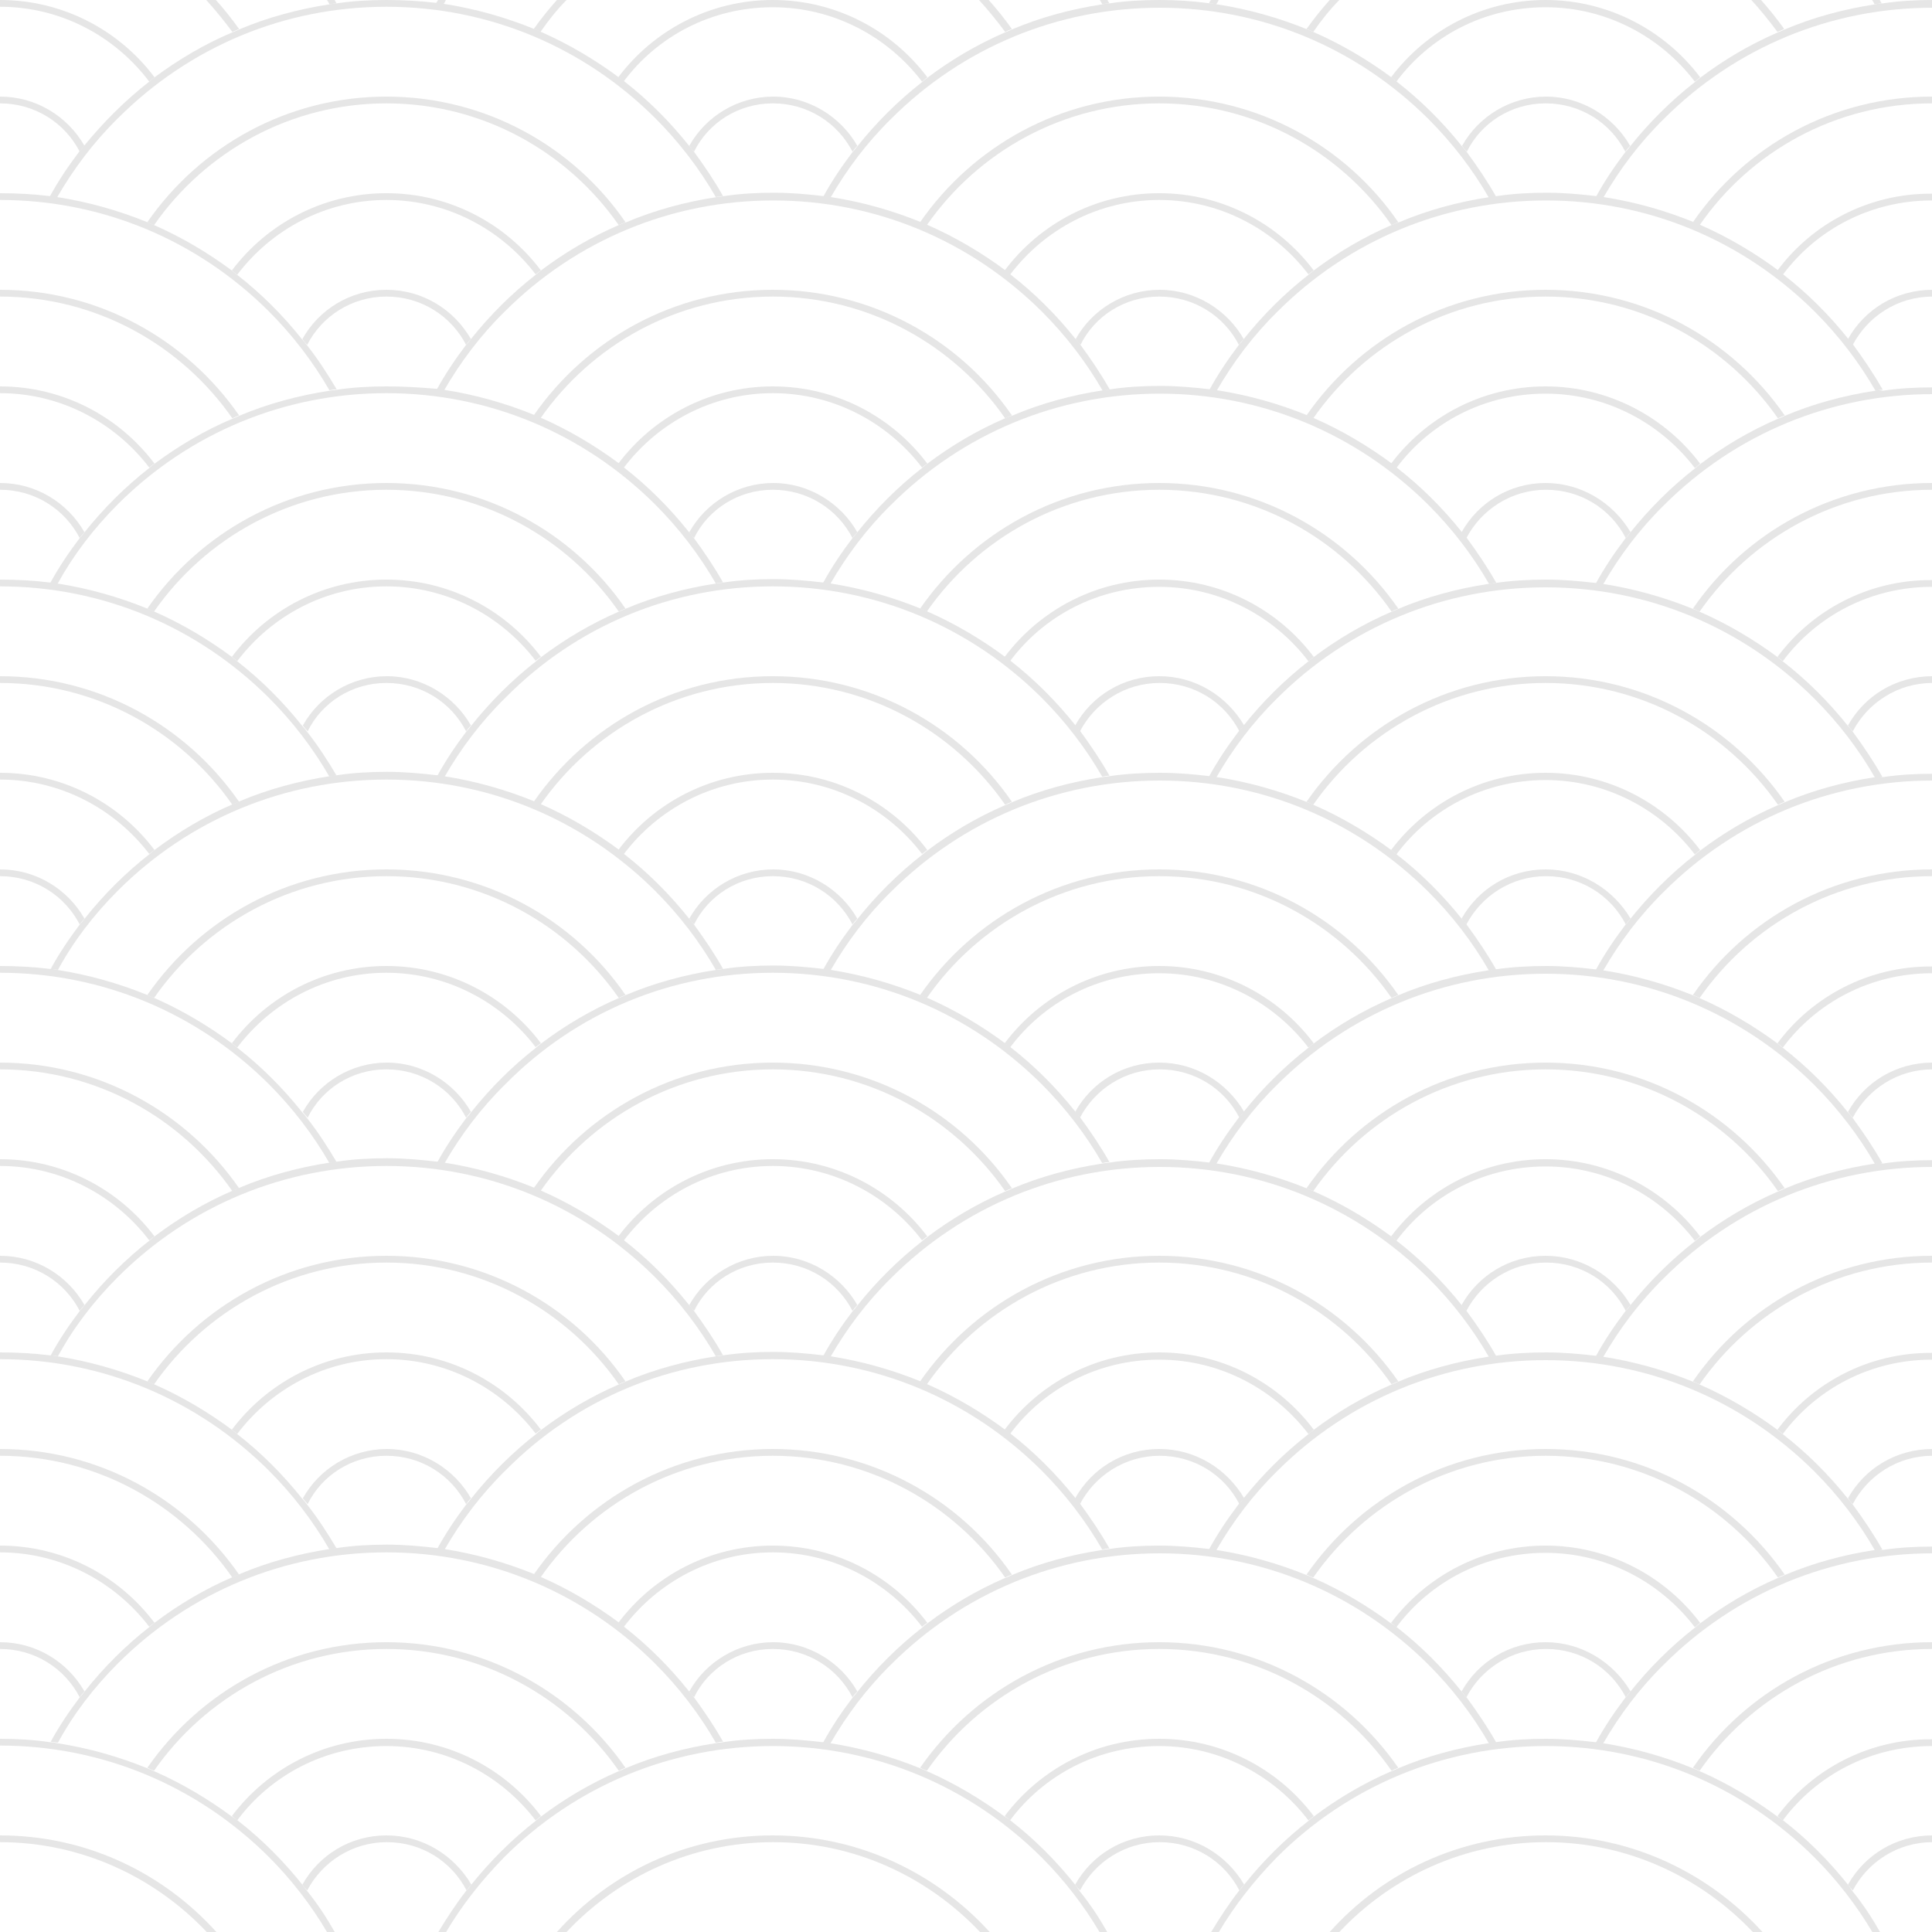 <svg xmlns="http://www.w3.org/2000/svg" viewBox="0 0 400 400">
	<g fill="#000" opacity="0.1">
		<path d="M69.7,0.7c-0.1-0.2-0.3-0.4-0.4-0.7h-1.6c0.2,0.3,0.4,0.6,0.5,0.9C68.7,0.8,69.2,0.7,69.7,0.7L69.7,0.7z" />
		<path d="M49.5,6c-1.5-2.1-3.1-4.1-4.8-6h-2c1.9,2.1,3.7,4.3,5.4,6.6C48.6,6.4,49,6.2,49.5,6L49.5,6z" />
		<path d="M30.9,16.9c0.4-0.3,0.7-0.6,1.1-0.9C24.7,6.3,13.1,0,0,0v1.4C12.6,1.4,23.8,7.5,30.9,16.9L30.9,16.9z" />
		<path d="M0,20v1.4c7.2,0,13.4,4,16.5,10c0.3-0.4,0.6-0.8,1-1.2C14,24.1,7.5,20,0,20L0,20z" />
		<path
			d="M229.7,0.7c-0.1-0.2-0.3-0.4-0.4-0.7h-1.6c0.2,0.3,0.4,0.6,0.5,0.9C228.7,0.8,229.1,0.7,229.7,0.7L229.7,0.7z" />
		<path d="M91.8,0.9C92,0.6,92.2,0.3,92.3,0h-1.6c-0.1,0.2-0.3,0.4-0.4,0.7C90.8,0.7,91.3,0.8,91.8,0.9L91.8,0.9z" />
		<path d="M111.9,6.6c1.6-2.3,3.4-4.6,5.4-6.6h-2c-1.7,1.9-3.3,3.9-4.8,6C111,6.2,111.4,6.4,111.9,6.6L111.9,6.6z" />
		<path d="M209.5,6c-1.5-2.1-3.1-4.1-4.8-6h-2c1.9,2.1,3.7,4.3,5.4,6.6C208.5,6.4,209,6.2,209.5,6L209.5,6z" />
		<path d="M128,16c0.4,0.3,0.8,0.6,1.1,0.9c7-9.4,18.2-15.4,30.9-15.4c12.6,0,23.8,6.1,30.9,15.4c0.4-0.3,0.7-0.6,1.1-0.9
		c-7.3-9.7-18.9-16-32-16C146.9,0,135.3,6.3,128,16L128,16z" />
		<path d="M160,21.4c7.2,0,13.4,4,16.5,10c0.3-0.4,0.6-0.8,1-1.2c-3.4-6-10-10.2-17.4-10.2s-14,4.1-17.4,10.2c0.3,0.4,0.6,0.8,1,1.2
		C146.6,25.5,152.8,21.4,160,21.4L160,21.4z" />
		<path
			d="M251.8,0.9c0.2-0.3,0.4-0.6,0.5-0.9h-1.6c-0.1,0.2-0.3,0.4-0.4,0.7C250.8,0.7,251.3,0.8,251.8,0.9L251.8,0.9z" />
		<path
			d="M389.6,0.7c-0.1-0.2-0.3-0.4-0.4-0.7h-1.6c0.2,0.3,0.4,0.6,0.5,0.9C388.6,0.8,389.1,0.7,389.6,0.7L389.6,0.7z" />
		<path d="M369.4,6c-1.5-2.1-3.1-4.1-4.8-6h-2c1.9,2.1,3.7,4.3,5.4,6.6C368.5,6.4,369,6.2,369.4,6L369.4,6z" />
		<path d="M271.9,6.6c1.6-2.3,3.4-4.6,5.4-6.6h-2c-1.7,1.9-3.3,3.9-4.8,6C271,6.2,271.4,6.4,271.9,6.6L271.9,6.6z" />
		<path d="M288,16c0.4,0.3,0.8,0.6,1.1,0.9c7-9.4,18.2-15.4,30.9-15.4c12.6,0,23.8,6.1,30.9,15.4c0.4-0.3,0.7-0.6,1.1-0.9
		C344.7,6.3,333,0,320,0C306.9,0,295.3,6.3,288,16L288,16z" />
		<path d="M320,21.4c7.2,0,13.4,4,16.5,10c0.3-0.4,0.6-0.8,1-1.2c-3.4-6-10-10.2-17.4-10.2s-14,4.1-17.4,10.2c0.3,0.4,0.6,0.8,1,1.2
		C306.6,25.5,312.8,21.4,320,21.4L320,21.4z" />
		<path
			d="M68.2,0.9c-6.5,1-12.8,2.7-18.7,5.2c-0.4,0.2-0.9,0.4-1.4,0.6C42.4,9.1,37,12.3,32,16c-0.4,0.3-0.8,0.6-1.1,0.9
		c-5,3.9-9.5,8.4-13.5,13.3c-0.3,0.4-0.6,0.8-1,1.2c-2.2,2.9-4.3,6-6.1,9.3c0.5,0.1,1,0.1,1.5,0.2c3.4-5.9,7.6-11.5,12.6-16.4
		C39.3,9.6,59,1.4,80,1.4s40.7,8.2,55.6,23c5,5,9.2,10.5,12.6,16.4c0.5-0.1,1-0.2,1.5-0.2c-1.8-3.2-3.9-6.3-6.1-9.3
		c-0.3-0.4-0.6-0.8-1-1.2c-4-5-8.4-9.4-13.4-13.3c-0.4-0.3-0.7-0.6-1.1-0.8c-5-3.7-10.4-6.9-16.1-9.4c-0.4-0.2-0.9-0.4-1.4-0.6
		c-5.9-2.4-12.2-4.2-18.7-5.2c-0.5-0.1-1-0.2-1.5-0.2C87,0.2,83.5,0,80,0s-7,0.2-10.3,0.7C69.2,0.7,68.7,0.8,68.2,0.9L68.2,0.9z" />
		<path d="M80,21.4c19.9,0,37.5,10,48.1,25.2c0.4-0.2,0.9-0.4,1.4-0.6c-10.8-15.7-29-26-49.5-26S41.4,30.3,30.5,46
		c0.4,0.2,0.9,0.4,1.4,0.6C42.5,31.4,60.1,21.4,80,21.4L80,21.4z" />
		<path d="M80,41.4c12.6,0,23.8,6.1,30.9,15.4c0.4-0.3,0.7-0.6,1.1-0.8c-7.3-9.7-18.9-16-32-16s-24.7,6.3-32,16
		c0.4,0.3,0.8,0.6,1.1,0.9C56.2,47.5,67.4,41.4,80,41.4L80,41.4z" />
		<path d="M80,61.4c7.2,0,13.4,4,16.5,10c0.3-0.4,0.6-0.8,1-1.2C94,64.1,87.5,60,80,60s-14,4.1-17.4,10.2c0.3,0.4,0.6,0.8,1,1.2
		C66.6,65.5,72.8,61.4,80,61.4L80,61.4z" />
		<path d="M228.2,0.9c-6.5,1-12.8,2.7-18.7,5.2c-0.4,0.2-0.9,0.4-1.4,0.6c-5.8,2.5-11.2,5.7-16.1,9.4c-0.4,0.3-0.8,0.6-1.1,0.9
		c-5,3.9-9.5,8.4-13.4,13.3c-0.3,0.4-0.6,0.8-1,1.2c-2.2,2.9-4.3,6-6.1,9.3c0.5,0.1,1,0.1,1.5,0.2c3.4-5.9,7.6-11.5,12.6-16.4
		c14.8-14.8,34.6-23,55.6-23c21,0,40.7,8.2,55.6,23c5,5,9.2,10.5,12.6,16.4c0.5-0.1,1-0.2,1.5-0.2c-1.8-3.2-3.9-6.3-6.1-9.3
		c-0.3-0.4-0.6-0.8-1-1.2c-4-5-8.4-9.4-13.4-13.3c-0.4-0.3-0.7-0.6-1.1-0.9c-5-3.7-10.4-6.9-16.1-9.4c-0.4-0.2-0.9-0.4-1.4-0.6
		c-5.9-2.4-12.2-4.2-18.7-5.2c-0.5-0.1-1-0.2-1.5-0.2C246.9,0.2,243.5,0,240,0s-7,0.2-10.3,0.7C229.1,0.7,228.7,0.8,228.2,0.9
		L228.2,0.9z" />
		<path d="M240,21.4c19.9,0,37.5,10,48.1,25.2c0.4-0.2,0.9-0.4,1.4-0.6c-10.8-15.7-29-26-49.5-26s-38.6,10.3-49.5,26
		c0.4,0.2,0.9,0.4,1.4,0.6C202.5,31.4,220.1,21.4,240,21.4L240,21.4z" />
		<path d="M240,41.4c12.6,0,23.8,6.1,30.9,15.4c0.4-0.3,0.7-0.6,1.1-0.8c-7.3-9.7-18.9-16-32-16s-24.7,6.3-32,16
		c0.4,0.3,0.8,0.6,1.1,0.9C216.2,47.5,227.4,41.4,240,41.4L240,41.4z" />
		<path d="M240,61.4c7.2,0,13.4,4,16.5,10c0.3-0.4,0.6-0.8,1-1.2c-3.4-6-10-10.2-17.4-10.2s-14,4.1-17.4,10.2c0.3,0.4,0.6,0.8,1,1.2
		C226.6,65.5,232.8,61.4,240,61.4L240,61.4z" />
		<path d="M388.2,0.9c-6.5,1-12.8,2.7-18.7,5.2c-0.4,0.2-0.9,0.4-1.4,0.6c-5.8,2.5-11.2,5.7-16.1,9.4c-0.4,0.3-0.8,0.6-1.1,0.9
		c-5,3.9-9.5,8.4-13.4,13.3c-0.3,0.4-0.6,0.8-1,1.2c-2.2,2.9-4.3,6-6.1,9.3c0.5,0.1,1,0.1,1.5,0.2c3.4-5.9,7.6-11.5,12.6-16.4
		c14.8-14.8,34.6-23,55.6-23V0c-3.5,0-7,0.2-10.3,0.7C389.1,0.7,388.6,0.8,388.2,0.9L388.2,0.9z" />
		<path
			d="M350.5,46c0.4,0.2,0.9,0.4,1.4,0.6C362.4,31.4,380,21.4,400,21.4l0-1.4C379.4,20,361.3,30.3,350.5,46L350.5,46z" />
		<path d="M368,56c0.4,0.3,0.8,0.6,1.1,0.9c7-9.4,18.2-15.4,30.9-15.4l0-1.4C386.9,40,375.2,46.3,368,56L368,56z" />
		<path d="M382.6,70.2c0.3,0.4,0.6,0.8,1,1.2c3.1-5.9,9.3-10,16.5-10V60C392.5,60,386,64.1,382.6,70.2L382.6,70.2z" />
		<path d="M63.5,71.4c-0.3-0.4-0.6-0.8-1-1.2c-4-5-8.4-9.4-13.4-13.3c-0.4-0.3-0.7-0.6-1.1-0.9c-5-3.7-10.4-6.9-16.1-9.4
		c-0.4-0.2-0.9-0.4-1.4-0.6c-5.9-2.4-12.2-4.2-18.7-5.2c-0.5-0.1-1-0.2-1.5-0.2C7,40.2,3.5,40,0,40v1.4c21,0,40.7,8.2,55.6,23
		c5,5,9.2,10.5,12.6,16.4c0.5-0.1,1-0.2,1.5-0.2C67.8,77.4,65.8,74.3,63.5,71.4L63.5,71.4z" />
		<path d="M0,60v1.4c19.9,0,37.5,10,48.1,25.2c0.4-0.2,0.9-0.4,1.4-0.6C38.6,70.3,20.5,60,0,60L0,60z" />
		<path d="M0,80v1.4c12.6,0,23.8,6.1,30.9,15.4c0.4-0.3,0.7-0.6,1.1-0.8C24.7,86.3,13.1,80,0,80L0,80z" />
		<path d="M0,100v1.4c7.2,0,13.4,4,16.5,10c0.3-0.4,0.6-0.8,1-1.2C14,104.1,7.5,100,0,100L0,100z" />
		<path d="M128.1,46.6c-5.8,2.5-11.2,5.7-16.1,9.4c-0.4,0.3-0.8,0.6-1.1,0.9c-5,3.9-9.5,8.4-13.4,13.3c-0.3,0.4-0.6,0.8-1,1.2
		c-2.2,2.9-4.3,6-6.1,9.3c0.5,0.1,1,0.1,1.5,0.2c3.4-5.9,7.6-11.5,12.6-16.4c14.8-14.8,34.6-23,55.6-23c21,0,40.7,8.2,55.6,23
		c5,5,9.2,10.5,12.6,16.4c0.5-0.1,1-0.2,1.5-0.2c-1.8-3.2-3.9-6.3-6.1-9.3c-0.3-0.4-0.6-0.8-1-1.2c-4-5-8.4-9.4-13.4-13.3
		c-0.4-0.3-0.7-0.6-1.1-0.9c-5-3.7-10.4-6.9-16.1-9.4c-0.4-0.2-0.9-0.4-1.4-0.6c-5.9-2.4-12.2-4.2-18.7-5.2c-0.5-0.1-1-0.2-1.5-0.2
		c-3.4-0.4-6.8-0.7-10.3-0.7s-7,0.2-10.3,0.7c-0.5,0.1-1,0.1-1.5,0.2c-6.5,1-12.8,2.7-18.7,5.2C129,46.2,128.6,46.4,128.1,46.6
		L128.1,46.6z" />
		<path d="M160,61.4c19.9,0,37.5,10,48.1,25.2c0.4-0.2,0.9-0.4,1.4-0.6c-10.8-15.7-29-26-49.5-26s-38.6,10.3-49.5,26
		c0.4,0.2,0.9,0.4,1.4,0.6C122.5,71.4,140.1,61.4,160,61.4L160,61.4z" />
		<path d="M160,81.4c12.6,0,23.8,6.1,30.9,15.4c0.4-0.3,0.7-0.6,1.1-0.8c-7.3-9.7-18.9-16-32-16c-13.1,0-24.7,6.3-32,16
		c0.4,0.3,0.8,0.6,1.1,0.9C136.2,87.5,147.4,81.4,160,81.4L160,81.4z" />
		<path d="M160,101.4c7.2,0,13.4,4,16.5,10c0.3-0.4,0.6-0.8,1-1.2c-3.4-6-10-10.2-17.4-10.2s-14,4.1-17.4,10.2c0.3,0.4,0.6,0.8,1,1.2
		C146.6,105.5,152.8,101.4,160,101.4L160,101.4z" />
		<path d="M288.1,46.6c-5.8,2.5-11.2,5.7-16.1,9.4c-0.4,0.3-0.8,0.6-1.1,0.9c-5,3.9-9.5,8.4-13.4,13.3c-0.3,0.4-0.6,0.8-1,1.2
		c-2.2,2.9-4.3,6-6.1,9.3c0.5,0.1,1,0.1,1.5,0.2c3.4-5.9,7.6-11.5,12.6-16.4c14.8-14.8,34.6-23,55.6-23c21,0,40.7,8.2,55.6,23
		c5,5,9.2,10.5,12.6,16.4c0.5-0.1,1-0.2,1.5-0.2c-1.8-3.2-3.9-6.3-6.1-9.3c-0.3-0.4-0.6-0.8-1-1.2c-4-5-8.4-9.4-13.4-13.3
		c-0.4-0.3-0.7-0.6-1.1-0.9c-5-3.7-10.4-6.9-16.1-9.4c-0.4-0.2-0.9-0.4-1.4-0.6c-5.9-2.4-12.2-4.2-18.7-5.2c-0.5-0.1-1-0.2-1.5-0.2
		c-3.4-0.4-6.8-0.7-10.3-0.7c-3.5,0-7,0.2-10.3,0.7c-0.5,0.1-1,0.1-1.5,0.2c-6.5,1-12.8,2.7-18.7,5.2
		C289,46.2,288.5,46.4,288.1,46.6L288.1,46.6z" />
		<path d="M320,60c-20.5,0-38.6,10.3-49.5,26c0.4,0.2,0.9,0.4,1.4,0.6C282.5,71.4,300,61.4,320,61.4c19.9,0,37.5,10,48.1,25.2
		c0.4-0.2,0.9-0.4,1.4-0.6C358.6,70.3,340.5,60,320,60L320,60z" />
		<path d="M320,80c-13.1,0-24.7,6.3-32,16c0.4,0.3,0.8,0.6,1.1,0.9c7-9.4,18.2-15.4,30.9-15.4c12.6,0,23.8,6.1,30.9,15.4
		c0.4-0.3,0.7-0.6,1.1-0.9C344.7,86.3,333,80,320,80L320,80z" />
		<path d="M320,100c-7.5,0-14,4.1-17.4,10.2c0.3,0.4,0.6,0.8,1,1.2c3.1-5.9,9.3-10,16.5-10s13.4,4,16.5,10c0.3-0.4,0.6-0.8,1-1.2
		C334,104.1,327.4,100,320,100L320,100z" />
		<path d="M24.4,104.4c14.8-14.8,34.6-23,55.6-23c21,0,40.7,8.2,55.6,23c5,5,9.2,10.5,12.6,16.4c0.5-0.1,1-0.2,1.5-0.2
		c-1.8-3.2-3.9-6.3-6.1-9.3c-0.3-0.4-0.6-0.8-1-1.2c-4-5-8.4-9.4-13.4-13.3c-0.4-0.3-0.7-0.6-1.1-0.9c-5-3.7-10.4-6.9-16.1-9.4
		c-0.4-0.2-0.9-0.4-1.4-0.6c-5.9-2.4-12.2-4.2-18.7-5.2c-0.5-0.1-1-0.2-1.5-0.2C86.9,80.2,83.5,80,80,80s-7,0.2-10.3,0.7
		c-0.5,0.1-1,0.1-1.5,0.2c-6.5,1-12.8,2.7-18.7,5.2c-0.4,0.2-0.9,0.4-1.4,0.6C42.4,89.1,37,92.3,32,96c-0.4,0.3-0.8,0.6-1.1,0.9
		c-5,3.9-9.5,8.4-13.4,13.3c-0.3,0.4-0.6,0.8-1,1.2c-2.2,2.9-4.3,6-6.1,9.3c0.5,0.1,1,0.1,1.5,0.2C15.2,114.9,19.4,109.4,24.4,104.4
		L24.4,104.4z" />
		<path d="M80,101.4c19.9,0,37.5,10,48.1,25.2c0.4-0.2,0.9-0.4,1.4-0.6c-10.8-15.7-29-26-49.5-26s-38.6,10.3-49.5,26
		c0.4,0.2,0.9,0.4,1.4,0.6C42.5,111.4,60.1,101.4,80,101.4L80,101.4z" />
		<path d="M80,121.4c12.6,0,23.8,6.1,30.9,15.4c0.4-0.3,0.7-0.6,1.1-0.8c-7.3-9.7-18.9-16-32-16s-24.7,6.3-32,16
		c0.4,0.3,0.8,0.6,1.1,0.9C56.2,127.5,67.4,121.4,80,121.4L80,121.4z" />
		<path d="M80,141.4c7.2,0,13.4,4,16.5,10c0.3-0.4,0.6-0.8,1-1.2c-3.4-6-10-10.2-17.4-10.2s-14,4.1-17.4,10.2c0.3,0.4,0.6,0.8,1,1.2
		C66.6,145.5,72.8,141.4,80,141.4L80,141.4z" />
		<path d="M208.1,86.6c-5.8,2.5-11.2,5.7-16.1,9.4c-0.4,0.3-0.8,0.6-1.1,0.9c-5,3.9-9.5,8.4-13.4,13.3c-0.3,0.4-0.6,0.8-1,1.2
		c-2.2,2.9-4.3,6-6.1,9.3c0.5,0.1,1,0.1,1.5,0.2c3.4-5.9,7.6-11.5,12.6-16.4c14.8-14.8,34.6-23,55.6-23c21,0,40.7,8.2,55.6,23
		c5,5,9.2,10.5,12.6,16.4c0.5-0.1,1-0.2,1.5-0.2c-1.8-3.2-3.9-6.3-6.1-9.3c-0.3-0.4-0.6-0.8-1-1.2c-4-5-8.4-9.4-13.4-13.3
		c-0.4-0.3-0.7-0.6-1.1-0.9c-5-3.7-10.4-6.9-16.1-9.4c-0.4-0.2-0.9-0.4-1.4-0.6c-5.9-2.4-12.2-4.2-18.7-5.2c-0.5-0.1-1-0.2-1.5-0.2
		c-3.4-0.4-6.8-0.7-10.3-0.7s-7,0.2-10.3,0.7c-0.5,0.1-1,0.1-1.5,0.2c-6.5,1-12.8,2.7-18.7,5.2C209,86.2,208.5,86.4,208.1,86.6
		L208.1,86.6z" />
		<path d="M240,100c-20.5,0-38.6,10.3-49.5,26c0.4,0.2,0.9,0.4,1.4,0.6c10.6-15.2,28.2-25.2,48.1-25.2c19.9,0,37.5,10,48.1,25.2
		c0.4-0.2,0.9-0.4,1.4-0.6C278.6,110.3,260.5,100,240,100L240,100z" />
		<path d="M240,120c-13.1,0-24.7,6.3-32,16c0.4,0.3,0.8,0.6,1.1,0.9c7-9.4,18.2-15.4,30.9-15.4c12.6,0,23.8,6.1,30.9,15.4
		c0.4-0.3,0.7-0.6,1.1-0.9C264.7,126.3,253.1,120,240,120L240,120z" />
		<path d="M240,140c-7.5,0-14,4.1-17.4,10.2c0.3,0.4,0.6,0.8,1,1.2c3.1-5.9,9.3-10,16.5-10c7.2,0,13.4,4,16.5,10
		c0.3-0.4,0.6-0.8,1-1.2C254,144.1,247.5,140,240,140L240,140z" />
		<path d="M388.2,80.9c-6.5,1-12.8,2.7-18.7,5.2c-0.4,0.2-0.9,0.4-1.4,0.6c-5.8,2.5-11.2,5.7-16.1,9.4c-0.4,0.3-0.8,0.6-1.1,0.9
		c-5,3.9-9.5,8.4-13.4,13.3c-0.3,0.4-0.6,0.8-1,1.2c-2.2,2.9-4.3,6-6.1,9.3c0.5,0.1,1,0.1,1.5,0.2c3.4-5.9,7.6-11.5,12.6-16.4
		c14.8-14.8,34.6-23,55.6-23l0-1.4c-3.5,0-7,0.2-10.3,0.7C389.1,80.7,388.6,80.8,388.2,80.9L388.2,80.9z" />
		<path
			d="M350.5,126c0.4,0.2,0.9,0.4,1.4,0.6c10.6-15.2,28.2-25.2,48.1-25.2l0-1.4C379.4,100,361.3,110.3,350.5,126L350.5,126z" />
		<path d="M368,136c0.4,0.3,0.8,0.6,1.1,0.9c7-9.4,18.2-15.4,30.9-15.4l0-1.4C386.9,120,375.2,126.3,368,136L368,136z" />
		<path
			d="M382.6,150.2c0.3,0.4,0.6,0.8,1,1.2c3.1-5.9,9.3-10,16.5-10V140C392.5,140,386,144.1,382.6,150.2L382.6,150.2z" />
		<path d="M63.5,151.4c-0.3-0.4-0.6-0.8-1-1.2c-4-5-8.4-9.4-13.4-13.3c-0.4-0.3-0.7-0.6-1.1-0.9c-5-3.7-10.4-6.9-16.1-9.4
		c-0.4-0.2-0.9-0.4-1.4-0.6c-5.9-2.4-12.2-4.2-18.7-5.2c-0.5-0.1-1-0.2-1.5-0.2C7,120.2,3.5,120,0,120v1.4c21,0,40.7,8.2,55.6,23
		c5,5,9.2,10.5,12.6,16.4c0.5-0.1,1-0.2,1.5-0.2C67.8,157.4,65.8,154.3,63.5,151.4L63.5,151.4z" />
		<path d="M0,140v1.4c19.9,0,37.5,10,48.1,25.2c0.4-0.2,0.9-0.4,1.4-0.6C38.6,150.3,20.5,140,0,140L0,140z" />
		<path d="M0,160v1.4c12.6,0,23.8,6.1,30.9,15.4c0.4-0.3,0.7-0.6,1.1-0.8C24.7,166.3,13.1,160,0,160L0,160z" />
		<path d="M0,180v1.4c7.2,0,13.4,4,16.5,10c0.3-0.4,0.6-0.8,1-1.2C14,184.1,7.5,180,0,180L0,180z" />
		<path d="M160,121.4c21,0,40.7,8.2,55.6,23c5,5,9.2,10.5,12.6,16.4c0.5-0.1,1-0.2,1.5-0.2c-1.8-3.2-3.9-6.3-6.1-9.3
		c-0.3-0.4-0.6-0.8-1-1.2c-4-5-8.4-9.4-13.4-13.3c-0.4-0.3-0.7-0.6-1.1-0.8c-5-3.7-10.4-6.9-16.1-9.4c-0.4-0.2-0.9-0.4-1.4-0.6
		c-5.9-2.4-12.2-4.2-18.7-5.2c-0.5-0.1-1-0.2-1.5-0.2c-3.4-0.4-6.8-0.7-10.3-0.7s-7,0.2-10.3,0.7c-0.5,0.1-1,0.1-1.5,0.2
		c-6.5,1-12.8,2.7-18.7,5.2c-0.4,0.2-0.9,0.4-1.4,0.6c-5.8,2.5-11.2,5.7-16.1,9.4c-0.4,0.3-0.8,0.6-1.1,0.9
		c-5,3.9-9.5,8.4-13.4,13.3c-0.3,0.4-0.6,0.8-1,1.2c-2.2,2.9-4.3,6-6.1,9.3c0.5,0.1,1,0.1,1.5,0.2c3.4-5.9,7.6-11.5,12.6-16.4
		C119.3,129.6,139,121.4,160,121.4L160,121.4z" />
		<path d="M160,141.4c19.9,0,37.5,10,48.1,25.2c0.4-0.2,0.9-0.4,1.4-0.6c-10.8-15.7-29-26-49.5-26s-38.6,10.3-49.5,26
		c0.4,0.2,0.9,0.4,1.4,0.6C122.5,151.4,140.1,141.4,160,141.4L160,141.4z" />
		<path d="M160,161.4c12.6,0,23.8,6.1,30.9,15.4c0.4-0.3,0.7-0.6,1.1-0.8c-7.3-9.7-18.9-16-32-16c-13.1,0-24.7,6.3-32,16
		c0.4,0.3,0.8,0.6,1.1,0.9C136.2,167.5,147.4,161.4,160,161.4L160,161.4z" />
		<path d="M160,181.4c7.2,0,13.4,4,16.5,10c0.3-0.4,0.6-0.8,1-1.2c-3.4-6-10-10.2-17.4-10.2s-14,4.1-17.4,10.2c0.3,0.4,0.6,0.8,1,1.2
		C146.6,185.5,152.8,181.4,160,181.4L160,181.4z" />
		<path d="M309.6,120.7c-0.5,0.1-1,0.1-1.5,0.2c-6.5,1-12.8,2.7-18.7,5.2c-0.4,0.2-0.9,0.4-1.4,0.6c-5.8,2.5-11.2,5.7-16.1,9.4
		c-0.4,0.3-0.8,0.6-1.1,0.9c-5,3.9-9.5,8.4-13.4,13.3c-0.3,0.4-0.6,0.8-1,1.2c-2.2,2.9-4.3,6-6.1,9.3c0.5,0.1,1,0.1,1.5,0.2
		c3.4-5.9,7.6-11.5,12.6-16.4c14.8-14.8,34.6-23,55.6-23c21,0,40.7,8.2,55.6,23c5,5,9.2,10.5,12.6,16.4c0.5-0.1,1-0.2,1.5-0.2
		c-1.8-3.2-3.9-6.3-6.1-9.3c-0.3-0.4-0.6-0.8-1-1.2c-4-5-8.4-9.4-13.4-13.3c-0.4-0.3-0.7-0.6-1.1-0.9c-5-3.7-10.4-6.9-16.1-9.4
		c-0.4-0.2-0.9-0.4-1.4-0.6c-5.9-2.4-12.2-4.2-18.7-5.2c-0.5-0.1-1-0.2-1.5-0.2c-3.4-0.4-6.8-0.7-10.3-0.7S313,120.2,309.6,120.7
		L309.6,120.7z" />
		<path d="M320,140c-20.5,0-38.6,10.3-49.5,26c0.4,0.2,0.9,0.4,1.4,0.6c10.6-15.2,28.2-25.2,48.1-25.2c19.9,0,37.5,10,48.1,25.2
		c0.4-0.2,0.9-0.4,1.4-0.6C358.6,150.3,340.5,140,320,140L320,140z" />
		<path d="M320,160c-13.1,0-24.7,6.3-32,16c0.4,0.3,0.8,0.6,1.1,0.9c7-9.4,18.2-15.4,30.9-15.4c12.6,0,23.8,6.1,30.9,15.4
		c0.4-0.3,0.7-0.6,1.1-0.9C344.7,166.3,333,160,320,160L320,160z" />
		<path d="M320,180c-7.5,0-14,4.1-17.4,10.2c0.3,0.4,0.6,0.8,1,1.2c3.1-5.9,9.3-10,16.5-10s13.4,4,16.5,10c0.3-0.4,0.6-0.8,1-1.2
		C334,184.1,327.4,180,320,180L320,180z" />
		<path d="M24.4,184.4c14.8-14.8,34.6-23,55.6-23c21,0,40.7,8.2,55.6,23c5,5,9.2,10.5,12.6,16.4c0.5-0.1,1-0.2,1.5-0.2
		c-1.8-3.2-3.9-6.3-6.1-9.3c-0.3-0.4-0.6-0.8-1-1.2c-4-5-8.4-9.4-13.4-13.3c-0.4-0.3-0.7-0.6-1.1-0.9c-5-3.7-10.4-6.9-16.1-9.4
		c-0.4-0.2-0.9-0.4-1.4-0.6c-5.9-2.4-12.2-4.2-18.7-5.2c-0.5-0.1-1-0.2-1.5-0.2c-3.4-0.4-6.8-0.7-10.3-0.7s-7,0.2-10.3,0.7
		c-0.5,0.1-1,0.1-1.5,0.2c-6.5,1-12.8,2.7-18.7,5.2c-0.4,0.2-0.9,0.4-1.4,0.6c-5.8,2.5-11.2,5.7-16.1,9.4c-0.4,0.3-0.8,0.6-1.1,0.9
		c-5,3.9-9.5,8.4-13.4,13.3c-0.3,0.4-0.6,0.8-1,1.2c-2.2,2.9-4.3,6-6.1,9.3c0.5,0.1,1,0.1,1.5,0.2C15.2,194.9,19.4,189.4,24.4,184.4
		L24.4,184.4z" />
		<path d="M80,181.4c19.9,0,37.5,10,48.1,25.2c0.4-0.2,0.9-0.4,1.4-0.6c-10.8-15.7-29-26-49.5-26s-38.6,10.3-49.5,26
		c0.4,0.2,0.9,0.4,1.4,0.6C42.5,191.4,60.1,181.4,80,181.4L80,181.4z" />
		<path d="M80,201.4c12.6,0,23.8,6.1,30.9,15.4c0.4-0.3,0.7-0.6,1.1-0.8c-7.3-9.7-18.9-16-32-16s-24.7,6.3-32,16
		c0.4,0.3,0.8,0.6,1.1,0.9C56.2,207.5,67.4,201.4,80,201.4L80,201.4z" />
		<path d="M80,221.4c7.2,0,13.4,4,16.5,10c0.3-0.4,0.6-0.8,1-1.2c-3.4-6-10-10.2-17.4-10.2s-14,4.1-17.4,10.2c0.3,0.4,0.6,0.8,1,1.2
		C66.6,225.5,72.8,221.4,80,221.4L80,221.4z" />
		<path d="M229.7,160.7c-0.5,0.1-1,0.1-1.5,0.2c-6.5,1-12.8,2.7-18.7,5.2c-0.4,0.2-0.9,0.4-1.4,0.6c-5.8,2.5-11.2,5.7-16.1,9.4
		c-0.4,0.3-0.8,0.6-1.1,0.9c-5,3.9-9.5,8.4-13.4,13.3c-0.3,0.4-0.6,0.8-1,1.2c-2.2,2.9-4.3,6-6.1,9.3c0.5,0.1,1,0.1,1.5,0.2
		c3.4-5.9,7.6-11.5,12.6-16.4c14.8-14.8,34.6-23,55.6-23c21,0,40.7,8.2,55.6,23c5,5,9.2,10.5,12.6,16.4c0.5-0.1,1-0.2,1.5-0.2
		c-1.8-3.2-3.9-6.3-6.1-9.3c-0.3-0.4-0.6-0.8-1-1.2c-4-5-8.4-9.4-13.4-13.3c-0.4-0.3-0.7-0.6-1.1-0.9c-5-3.7-10.4-6.9-16.1-9.4
		c-0.4-0.2-0.9-0.4-1.4-0.6c-5.9-2.4-12.2-4.2-18.7-5.2c-0.5-0.1-1-0.2-1.5-0.2c-3.4-0.4-6.8-0.7-10.3-0.7S233,160.2,229.7,160.7
		L229.7,160.7z" />
		<path d="M240,180c-20.5,0-38.6,10.3-49.5,26c0.4,0.2,0.9,0.4,1.4,0.6c10.6-15.2,28.2-25.2,48.1-25.2c19.9,0,37.5,10,48.1,25.2
		c0.4-0.2,0.9-0.4,1.4-0.6C278.6,190.3,260.5,180,240,180L240,180z" />
		<path d="M240,200c-13.1,0-24.7,6.3-32,16c0.4,0.3,0.8,0.6,1.1,0.9c7-9.4,18.2-15.4,30.9-15.4c12.6,0,23.8,6.1,30.9,15.4
		c0.4-0.3,0.7-0.6,1.1-0.9C264.7,206.3,253.1,200,240,200L240,200z" />
		<path d="M240,220c-7.5,0-14,4.1-17.4,10.2c0.3,0.4,0.6,0.8,1,1.2c3.1-5.9,9.3-10,16.5-10c7.2,0,13.4,4,16.5,10
		c0.3-0.4,0.6-0.8,1-1.2C254,224.1,247.5,220,240,220L240,220z" />
		<path d="M388.2,160.9c-6.5,1-12.8,2.7-18.7,5.2c-0.4,0.2-0.9,0.4-1.4,0.6c-5.8,2.5-11.2,5.7-16.1,9.4c-0.4,0.3-0.8,0.6-1.1,0.9
		c-5,3.9-9.5,8.4-13.4,13.3c-0.3,0.4-0.6,0.8-1,1.2c-2.2,2.9-4.3,6-6.1,9.3c0.5,0.1,1,0.1,1.5,0.2c3.4-5.9,7.6-11.5,12.6-16.4
		c14.8-14.8,34.6-23,55.6-23l0-1.4c-3.5,0-7,0.2-10.3,0.7C389.1,160.7,388.6,160.8,388.2,160.9L388.2,160.9z" />
		<path
			d="M350.5,206c0.4,0.2,0.9,0.4,1.4,0.6c10.6-15.2,28.2-25.2,48.1-25.2l0-1.4C379.4,180,361.3,190.3,350.5,206L350.5,206z" />
		<path d="M368,216c0.4,0.3,0.8,0.6,1.1,0.9c7-9.4,18.2-15.4,30.9-15.4l0-1.4C386.9,200,375.2,206.3,368,216L368,216z" />
		<path
			d="M382.6,230.2c0.3,0.4,0.6,0.8,1,1.2c3.1-5.9,9.3-10,16.5-10V220C392.5,220,386,224.1,382.6,230.2L382.6,230.2z" />
		<path d="M63.5,231.4c-0.3-0.4-0.6-0.8-1-1.2c-4-5-8.4-9.4-13.4-13.3c-0.4-0.3-0.7-0.6-1.1-0.9c-5-3.7-10.4-6.9-16.1-9.4
		c-0.4-0.2-0.9-0.4-1.4-0.6c-5.9-2.4-12.2-4.2-18.7-5.2c-0.5-0.1-1-0.2-1.5-0.2C7,200.2,3.5,200,0,200v1.4c21,0,40.7,8.2,55.6,23
		c5,5,9.2,10.5,12.6,16.4c0.5-0.1,1-0.2,1.5-0.2C67.8,237.4,65.8,234.3,63.5,231.4L63.5,231.4z" />
		<path d="M0,220v1.4c19.9,0,37.5,10,48.1,25.2c0.4-0.2,0.9-0.4,1.4-0.6C38.6,230.3,20.5,220,0,220L0,220z" />
		<path d="M0,240v1.4c12.6,0,23.8,6.1,30.9,15.4c0.4-0.3,0.7-0.6,1.1-0.8C24.7,246.3,13.1,240,0,240L0,240z" />
		<path d="M0,260v1.4c7.2,0,13.4,4,16.5,10c0.3-0.4,0.6-0.8,1-1.2C14,264.1,7.5,260,0,260L0,260z" />
		<path d="M160,201.4c21,0,40.7,8.2,55.6,23c5,5,9.2,10.5,12.6,16.4c0.5-0.1,1-0.2,1.5-0.2c-1.8-3.2-3.9-6.3-6.1-9.3
		c-0.3-0.4-0.6-0.8-1-1.2c-4-5-8.4-9.4-13.4-13.3c-0.4-0.3-0.7-0.6-1.1-0.8c-5-3.7-10.4-6.9-16.1-9.4c-0.4-0.2-0.9-0.4-1.4-0.6
		c-5.9-2.4-12.2-4.2-18.7-5.2c-0.5-0.1-1-0.2-1.5-0.2c-3.4-0.4-6.8-0.7-10.3-0.7s-7,0.2-10.3,0.7c-0.5,0.1-1,0.1-1.5,0.2
		c-6.5,1-12.8,2.7-18.7,5.2c-0.4,0.2-0.9,0.4-1.4,0.6c-5.8,2.5-11.2,5.7-16.1,9.4c-0.4,0.3-0.8,0.6-1.1,0.9
		c-5,3.9-9.5,8.4-13.4,13.3c-0.3,0.4-0.6,0.8-1,1.2c-2.2,2.9-4.3,6-6.1,9.3c0.5,0.1,1,0.1,1.5,0.2c3.4-5.9,7.6-11.5,12.6-16.4
		C119.3,209.6,139,201.4,160,201.4L160,201.4z" />
		<path d="M160,221.4c19.9,0,37.5,10,48.1,25.2c0.4-0.2,0.9-0.4,1.4-0.6c-10.8-15.7-29-26-49.5-26s-38.6,10.3-49.5,26
		c0.4,0.2,0.9,0.4,1.4,0.6C122.5,231.4,140.1,221.4,160,221.4L160,221.4z" />
		<path d="M160,241.4c12.6,0,23.8,6.1,30.9,15.4c0.4-0.3,0.7-0.6,1.1-0.8c-7.3-9.7-18.9-16-32-16c-13.1,0-24.7,6.3-32,16
		c0.4,0.3,0.8,0.6,1.1,0.9C136.2,247.5,147.4,241.4,160,241.4L160,241.4z" />
		<path d="M160,261.4c7.2,0,13.4,4,16.5,10c0.3-0.4,0.6-0.8,1-1.2c-3.4-6-10-10.2-17.4-10.2s-14,4.1-17.4,10.2c0.3,0.4,0.6,0.8,1,1.2
		C146.6,265.5,152.8,261.4,160,261.4L160,261.4z" />
		<path d="M309.6,200.7c-0.5,0.1-1,0.1-1.5,0.2c-6.5,1-12.8,2.7-18.7,5.2c-0.4,0.2-0.9,0.4-1.4,0.6c-5.8,2.5-11.2,5.7-16.1,9.4
		c-0.4,0.3-0.8,0.6-1.1,0.9c-5,3.9-9.5,8.4-13.4,13.3c-0.3,0.4-0.6,0.8-1,1.2c-2.2,2.9-4.3,6-6.1,9.3c0.5,0.1,1,0.1,1.5,0.2
		c3.4-5.9,7.6-11.5,12.6-16.4c14.8-14.8,34.6-23,55.6-23c21,0,40.7,8.2,55.6,23c5,5,9.2,10.5,12.6,16.4c0.5-0.1,1-0.2,1.5-0.2
		c-1.8-3.2-3.9-6.3-6.1-9.3c-0.3-0.4-0.6-0.8-1-1.2c-4-5-8.4-9.4-13.4-13.3c-0.4-0.3-0.7-0.6-1.1-0.9c-5-3.7-10.4-6.9-16.1-9.4
		c-0.4-0.2-0.9-0.4-1.4-0.6c-5.9-2.4-12.2-4.2-18.7-5.2c-0.5-0.1-1-0.2-1.5-0.2c-3.4-0.4-6.8-0.7-10.3-0.7S313,200.2,309.6,200.7
		L309.6,200.7z" />
		<path d="M320,220c-20.5,0-38.6,10.3-49.5,26c0.4,0.2,0.9,0.4,1.4,0.6c10.6-15.2,28.2-25.2,48.1-25.2c19.9,0,37.5,10,48.1,25.2
		c0.4-0.2,0.9-0.4,1.4-0.6C358.6,230.3,340.5,220,320,220L320,220z" />
		<path d="M320,240c-13.1,0-24.7,6.3-32,16c0.4,0.3,0.8,0.6,1.1,0.9c7-9.4,18.2-15.4,30.9-15.4c12.6,0,23.8,6.1,30.9,15.4
		c0.4-0.3,0.7-0.6,1.1-0.9C344.7,246.3,333,240,320,240L320,240z" />
		<path d="M320,260c-7.5,0-14,4.1-17.4,10.2c0.3,0.4,0.6,0.8,1,1.2c3.1-5.9,9.3-10,16.5-10s13.4,4,16.5,10c0.3-0.4,0.6-0.8,1-1.2
		C334,264.1,327.4,260,320,260L320,260z" />
		<path d="M24.4,264.4c14.8-14.8,34.6-23,55.6-23c21,0,40.7,8.2,55.6,23c5,5,9.2,10.5,12.6,16.4c0.5-0.1,1-0.2,1.5-0.2
		c-1.8-3.2-3.9-6.3-6.1-9.3c-0.3-0.4-0.6-0.8-1-1.2c-4-5-8.4-9.4-13.4-13.3c-0.4-0.3-0.7-0.6-1.1-0.9c-5-3.7-10.4-6.9-16.1-9.4
		c-0.4-0.2-0.9-0.4-1.4-0.6c-5.9-2.4-12.2-4.2-18.7-5.2c-0.5-0.1-1-0.2-1.5-0.2c-3.4-0.4-6.8-0.7-10.3-0.7s-7,0.2-10.3,0.7
		c-0.5,0.1-1,0.1-1.5,0.2c-6.5,1-12.8,2.7-18.7,5.2c-0.4,0.2-0.9,0.4-1.4,0.6c-5.8,2.5-11.2,5.7-16.1,9.4c-0.4,0.3-0.8,0.6-1.1,0.9
		c-5,3.9-9.5,8.4-13.4,13.3c-0.3,0.4-0.6,0.8-1,1.2c-2.2,2.9-4.3,6-6.1,9.3c0.5,0.1,1,0.1,1.5,0.2C15.2,274.9,19.4,269.4,24.4,264.4
		L24.4,264.4z" />
		<path d="M80,261.4c19.9,0,37.5,10,48.1,25.2c0.4-0.2,0.9-0.4,1.4-0.6c-10.8-15.7-29-26-49.5-26s-38.6,10.3-49.5,26
		c0.4,0.2,0.9,0.4,1.4,0.6C42.5,271.4,60.1,261.4,80,261.4L80,261.4z" />
		<path d="M80,281.4c12.6,0,23.8,6.1,30.9,15.4c0.4-0.3,0.7-0.6,1.1-0.8c-7.3-9.7-18.9-16-32-16s-24.7,6.3-32,16
		c0.4,0.3,0.8,0.6,1.1,0.9C56.2,287.5,67.4,281.4,80,281.4L80,281.4z" />
		<path d="M80,301.4c7.2,0,13.4,4,16.5,10c0.3-0.4,0.6-0.8,1-1.2c-3.4-6-10-10.2-17.4-10.2s-14,4.1-17.4,10.2c0.3,0.4,0.6,0.8,1,1.2
		C66.6,305.5,72.8,301.4,80,301.4L80,301.4z" />
		<path d="M229.7,240.7c-0.5,0.1-1,0.1-1.5,0.2c-6.5,1-12.8,2.7-18.7,5.2c-0.4,0.2-0.9,0.4-1.4,0.6c-5.8,2.5-11.2,5.7-16.1,9.4
		c-0.4,0.3-0.8,0.6-1.1,0.9c-5,3.9-9.5,8.4-13.4,13.3c-0.3,0.4-0.6,0.8-1,1.2c-2.2,2.9-4.3,6-6.1,9.3c0.5,0.1,1,0.1,1.5,0.2
		c3.4-5.9,7.6-11.5,12.6-16.4c14.8-14.8,34.6-23,55.6-23c21,0,40.7,8.2,55.6,23c5,5,9.2,10.5,12.6,16.4c0.5-0.1,1-0.2,1.5-0.2
		c-1.8-3.2-3.9-6.3-6.1-9.3c-0.3-0.4-0.6-0.8-1-1.2c-4-5-8.4-9.4-13.4-13.3c-0.4-0.3-0.7-0.6-1.1-0.9c-5-3.7-10.4-6.9-16.1-9.4
		c-0.4-0.2-0.9-0.4-1.4-0.6c-5.9-2.4-12.2-4.2-18.7-5.2c-0.5-0.1-1-0.2-1.5-0.2c-3.4-0.4-6.8-0.7-10.3-0.7S233,240.2,229.7,240.7
		L229.7,240.7z" />
		<path d="M240,260c-20.5,0-38.6,10.3-49.5,26c0.4,0.2,0.9,0.4,1.4,0.6c10.6-15.2,28.2-25.2,48.1-25.2c19.9,0,37.5,10,48.1,25.2
		c0.4-0.2,0.9-0.4,1.4-0.6C278.6,270.3,260.5,260,240,260L240,260z" />
		<path d="M240,280c-13.1,0-24.7,6.3-32,16c0.4,0.3,0.8,0.6,1.1,0.9c7-9.4,18.2-15.4,30.9-15.4c12.6,0,23.8,6.1,30.9,15.4
		c0.4-0.3,0.7-0.6,1.1-0.9C264.7,286.3,253.1,280,240,280L240,280z" />
		<path d="M240,300c-7.5,0-14,4.1-17.4,10.2c0.3,0.4,0.6,0.8,1,1.2c3.1-5.9,9.3-10,16.5-10c7.2,0,13.4,4,16.5,10
		c0.3-0.4,0.6-0.8,1-1.2C254,304.1,247.5,300,240,300L240,300z" />
		<path d="M388.2,240.9c-6.5,1-12.8,2.7-18.7,5.2c-0.4,0.2-0.9,0.4-1.4,0.6c-5.8,2.5-11.2,5.7-16.1,9.4c-0.4,0.3-0.8,0.6-1.1,0.9
		c-5,3.9-9.5,8.4-13.4,13.3c-0.3,0.4-0.6,0.8-1,1.2c-2.2,2.9-4.3,6-6.1,9.3c0.5,0.1,1,0.1,1.5,0.2c3.4-5.9,7.6-11.5,12.6-16.4
		c14.8-14.8,34.6-23,55.6-23l0-1.4c-3.5,0-7,0.2-10.3,0.7C389.1,240.7,388.6,240.8,388.2,240.9L388.2,240.9z" />
		<path
			d="M350.5,286c0.4,0.2,0.9,0.4,1.4,0.6c10.6-15.2,28.2-25.2,48.1-25.2l0-1.4C379.4,260,361.3,270.3,350.5,286L350.5,286z" />
		<path d="M368,296c0.4,0.3,0.8,0.6,1.1,0.9c7-9.4,18.2-15.4,30.9-15.4l0-1.4C386.9,280,375.2,286.3,368,296L368,296z" />
		<path
			d="M382.6,310.2c0.3,0.4,0.6,0.8,1,1.2c3.1-5.9,9.3-10,16.5-10V300C392.5,300,386,304.1,382.6,310.2L382.6,310.2z" />
		<path d="M63.5,311.4c-0.3-0.4-0.6-0.8-1-1.2c-4-5-8.4-9.4-13.4-13.3c-0.4-0.3-0.7-0.6-1.1-0.9c-5-3.7-10.4-6.9-16.1-9.4
		c-0.4-0.2-0.9-0.4-1.4-0.6c-5.9-2.4-12.2-4.2-18.7-5.2c-0.5-0.1-1-0.2-1.5-0.2C7,280.2,3.5,280,0,280v1.4c21,0,40.7,8.2,55.6,23
		c5,5,9.2,10.5,12.6,16.4c0.5-0.1,1-0.2,1.5-0.2C67.8,317.4,65.8,314.3,63.5,311.4L63.5,311.4z" />
		<path d="M0,300v1.4c19.9,0,37.5,10,48.1,25.2c0.4-0.2,0.9-0.4,1.4-0.6C38.6,310.3,20.5,300,0,300L0,300z" />
		<path d="M0,320v1.4c12.6,0,23.8,6.1,30.9,15.4c0.4-0.3,0.7-0.6,1.1-0.8C24.7,326.3,13.1,320,0,320L0,320z" />
		<path d="M0,340v1.4c7.2,0,13.4,4,16.5,10c0.3-0.4,0.6-0.8,1-1.2C14,344.1,7.5,340,0,340L0,340z" />
		<path d="M160,281.4c21,0,40.7,8.2,55.6,23c5,5,9.2,10.5,12.6,16.4c0.5-0.1,1-0.2,1.5-0.2c-1.8-3.2-3.9-6.3-6.1-9.3
		c-0.3-0.4-0.6-0.8-1-1.2c-4-5-8.4-9.4-13.4-13.3c-0.4-0.3-0.7-0.6-1.1-0.8c-5-3.7-10.4-6.9-16.1-9.4c-0.4-0.2-0.9-0.4-1.4-0.6
		c-5.9-2.4-12.2-4.2-18.7-5.2c-0.5-0.1-1-0.2-1.5-0.2c-3.4-0.4-6.8-0.7-10.3-0.7s-7,0.2-10.3,0.7c-0.5,0.1-1,0.1-1.5,0.2
		c-6.5,1-12.8,2.7-18.7,5.2c-0.4,0.2-0.9,0.4-1.4,0.6c-5.8,2.5-11.2,5.7-16.1,9.4c-0.4,0.3-0.8,0.6-1.1,0.9
		c-5,3.9-9.5,8.4-13.4,13.3c-0.3,0.4-0.6,0.8-1,1.2c-2.2,2.9-4.3,6-6.1,9.3c0.5,0.1,1,0.1,1.5,0.2c3.4-5.9,7.6-11.5,12.6-16.4
		C119.3,289.6,139,281.4,160,281.4L160,281.4z" />
		<path d="M160,301.4c19.9,0,37.5,10,48.1,25.2c0.4-0.2,0.9-0.4,1.4-0.6c-10.8-15.7-29-26-49.5-26s-38.6,10.3-49.5,26
		c0.4,0.2,0.9,0.4,1.4,0.6C122.5,311.4,140.1,301.4,160,301.4L160,301.4z" />
		<path d="M160,321.4c12.6,0,23.8,6.1,30.9,15.4c0.4-0.3,0.7-0.6,1.1-0.8c-7.3-9.7-18.9-16-32-16c-13.1,0-24.7,6.3-32,16
		c0.4,0.3,0.8,0.6,1.1,0.9C136.2,327.5,147.4,321.4,160,321.4L160,321.4z" />
		<path d="M160,341.4c7.2,0,13.4,4,16.5,10c0.3-0.4,0.6-0.8,1-1.2c-3.4-6-10-10.2-17.4-10.2s-14,4.1-17.4,10.2c0.3,0.4,0.6,0.8,1,1.2
		C146.6,345.5,152.8,341.4,160,341.4L160,341.4z" />
		<path d="M309.6,280.7c-0.5,0.1-1,0.1-1.5,0.2c-6.5,1-12.8,2.7-18.7,5.2c-0.4,0.2-0.9,0.4-1.4,0.6c-5.8,2.5-11.2,5.7-16.1,9.4
		c-0.4,0.3-0.8,0.6-1.1,0.9c-5,3.9-9.5,8.4-13.4,13.3c-0.3,0.4-0.6,0.8-1,1.2c-2.2,2.9-4.3,6-6.1,9.3c0.5,0.1,1,0.1,1.5,0.2
		c3.4-5.9,7.6-11.5,12.6-16.4c14.8-14.8,34.6-23,55.6-23c21,0,40.7,8.2,55.6,23c5,5,9.2,10.5,12.6,16.4c0.5-0.1,1-0.2,1.5-0.2
		c-1.8-3.2-3.9-6.3-6.1-9.3c-0.3-0.4-0.6-0.8-1-1.2c-4-5-8.4-9.4-13.4-13.3c-0.4-0.3-0.7-0.6-1.1-0.9c-5-3.7-10.4-6.9-16.1-9.4
		c-0.4-0.2-0.9-0.4-1.4-0.6c-5.9-2.4-12.2-4.2-18.7-5.2c-0.5-0.1-1-0.2-1.5-0.2c-3.4-0.4-6.8-0.7-10.3-0.7S313,280.2,309.6,280.7
		L309.6,280.7z" />
		<path d="M320,300c-20.5,0-38.6,10.3-49.5,26c0.4,0.2,0.9,0.4,1.4,0.6c10.6-15.2,28.2-25.2,48.1-25.2c19.9,0,37.5,10,48.1,25.2
		c0.4-0.2,0.9-0.4,1.4-0.6C358.6,310.3,340.5,300,320,300L320,300z" />
		<path d="M320,320c-13.1,0-24.7,6.3-32,16c0.4,0.3,0.8,0.6,1.1,0.9c7-9.4,18.2-15.4,30.9-15.4c12.6,0,23.8,6.1,30.9,15.4
		c0.4-0.3,0.7-0.6,1.1-0.9C344.7,326.3,333,320,320,320L320,320z" />
		<path d="M320,340c-7.5,0-14,4.1-17.4,10.2c0.3,0.4,0.6,0.8,1,1.2c3.1-5.9,9.3-10,16.5-10s13.4,4,16.5,10c0.3-0.4,0.6-0.8,1-1.2
		C334,344.1,327.4,340,320,340L320,340z" />
		<path d="M24.4,344.4c14.8-14.8,34.6-23,55.6-23c21,0,40.7,8.2,55.6,23c5,5,9.2,10.5,12.6,16.4c0.5-0.1,1-0.2,1.5-0.2
		c-1.8-3.2-3.9-6.3-6.1-9.3c-0.3-0.4-0.6-0.8-1-1.2c-4-5-8.4-9.4-13.4-13.3c-0.4-0.3-0.7-0.6-1.1-0.9c-5-3.7-10.4-6.9-16.1-9.4
		c-0.4-0.2-0.9-0.4-1.4-0.6c-5.9-2.4-12.2-4.2-18.7-5.2c-0.5-0.1-1-0.2-1.5-0.2c-3.4-0.4-6.8-0.7-10.3-0.7s-7,0.2-10.3,0.7
		c-0.5,0.1-1,0.1-1.5,0.2c-6.5,1-12.8,2.7-18.7,5.2c-0.4,0.2-0.9,0.4-1.4,0.6c-5.8,2.5-11.2,5.7-16.1,9.4c-0.4,0.3-0.8,0.6-1.1,0.9
		c-5,3.9-9.5,8.4-13.4,13.3c-0.3,0.4-0.6,0.8-1,1.2c-2.2,2.9-4.3,6-6.1,9.3c0.5,0.1,1,0.1,1.5,0.2C15.2,354.9,19.4,349.4,24.4,344.4
		L24.4,344.4z" />
		<path d="M80,340c-20.5,0-38.6,10.3-49.5,26c0.4,0.2,0.9,0.4,1.4,0.6c10.6-15.2,28.2-25.2,48.1-25.2s37.5,10,48.1,25.2
		c0.4-0.2,0.9-0.4,1.4-0.6C118.6,350.3,100.5,340,80,340L80,340z" />
		<path d="M80,360c-13.1,0-24.7,6.3-32,16c0.4,0.3,0.8,0.6,1.1,0.9c7-9.4,18.2-15.4,30.9-15.4c12.6,0,23.8,6.1,30.9,15.4
		c0.4-0.3,0.7-0.6,1.1-0.9C104.7,366.3,93.1,360,80,360L80,360z" />
		<path d="M80,380c-7.5,0-14,4.1-17.4,10.2c0.3,0.4,0.6,0.8,1,1.2c3.1-5.9,9.3-10,16.5-10c7.2,0,13.4,4,16.5,10
		c0.3-0.4,0.6-0.8,1-1.2C94,384.1,87.5,380,80,380L80,380z" />
		<path d="M302.6,350.2c-4-5-8.4-9.4-13.4-13.3c-0.4-0.3-0.8-0.6-1.2-0.8c-5-3.7-10.4-6.9-16.1-9.4c-0.4-0.2-0.9-0.4-1.4-0.6
		c-5.9-2.4-12.2-4.2-18.7-5.2c-0.5-0.1-1-0.2-1.5-0.2c-3.4-0.4-6.8-0.7-10.3-0.7s-7,0.2-10.3,0.7c-0.5,0.1-1,0.1-1.5,0.2
		c-6.5,1-12.8,2.7-18.7,5.2c-0.4,0.2-0.9,0.4-1.4,0.6c-5.8,2.5-11.2,5.7-16.1,9.4c-0.4,0.3-0.8,0.6-1.1,0.9
		c-5,3.9-9.5,8.4-13.4,13.3c-0.3,0.4-0.6,0.8-1,1.2c-2.2,2.9-4.3,6-6.1,9.3c0.5,0.1,1,0.1,1.5,0.2c3.4-5.9,7.6-11.5,12.6-16.4
		c14.8-14.8,34.6-23,55.6-23c21,0,40.7,8.2,55.6,23c5,5,9.2,10.5,12.6,16.4c0.5-0.1,1-0.2,1.5-0.2c-1.8-3.2-3.9-6.3-6.1-9.3
		C303.2,351,302.9,350.6,302.6,350.2L302.6,350.2z" />
		<path d="M240,340c-20.5,0-38.6,10.3-49.5,26c0.4,0.2,0.9,0.4,1.4,0.6c10.6-15.2,28.2-25.2,48.1-25.2c19.9,0,37.5,10,48.1,25.2
		c0.4-0.2,0.9-0.4,1.4-0.6C278.6,350.3,260.5,340,240,340L240,340z" />
		<path d="M240,360c-13.1,0-24.7,6.3-32,16c0.4,0.3,0.8,0.6,1.1,0.9c7-9.4,18.2-15.4,30.9-15.4c12.6,0,23.8,6.1,30.9,15.4
		c0.4-0.3,0.7-0.6,1.1-0.9C264.7,366.3,253.1,360,240,360L240,360z" />
		<path d="M240,380c-7.5,0-14,4.1-17.4,10.2c0.3,0.4,0.6,0.8,1,1.2c3.1-5.9,9.3-10,16.5-10c7.2,0,13.4,4,16.5,10
		c0.3-0.4,0.6-0.8,1-1.2C254,384.1,247.5,380,240,380L240,380z" />
		<path d="M388.2,320.9c-6.5,1-12.8,2.7-18.7,5.2c-0.4,0.2-0.9,0.4-1.4,0.6c-5.8,2.5-11.2,5.7-16.1,9.4c-0.4,0.3-0.8,0.6-1.1,0.9
		c-5,3.9-9.5,8.4-13.4,13.3c-0.3,0.4-0.6,0.8-1,1.2c-2.2,2.9-4.3,6-6.1,9.3c0.5,0.1,1,0.1,1.5,0.2c3.4-5.9,7.6-11.5,12.6-16.4
		c14.8-14.8,34.6-23,55.6-23l0-1.4c-3.5,0-7,0.2-10.3,0.7C389.1,320.7,388.6,320.8,388.2,320.9L388.2,320.9z" />
		<path
			d="M350.5,366c0.4,0.2,0.9,0.4,1.4,0.6c10.6-15.2,28.2-25.2,48.1-25.2l0-1.4C379.4,340,361.3,350.3,350.5,366L350.5,366z" />
		<path d="M368,376c0.4,0.3,0.8,0.6,1.1,0.9c7-9.4,18.2-15.4,30.9-15.4l0-1.4C386.9,360,375.2,366.3,368,376L368,376z" />
		<path
			d="M382.6,390.2c0.3,0.4,0.6,0.8,1,1.2c3.1-5.9,9.3-10,16.5-10V380C392.5,380,386,384.1,382.6,390.2L382.6,390.2z" />
		<path d="M62.6,390.2c-4-5-8.4-9.4-13.4-13.3c-0.4-0.3-0.8-0.6-1.2-0.8c-5-3.7-10.4-6.9-16.1-9.4c-0.4-0.2-0.9-0.4-1.4-0.6
		c-5.9-2.4-12.2-4.2-18.7-5.2c-0.5-0.1-1-0.2-1.5-0.2C7,360.2,3.5,360,0,360v1.4c21,0,40.7,8.2,55.6,23c4.7,4.7,8.8,10,12.1,15.6
		h1.6c-1.7-3-3.6-5.9-5.8-8.6C63.2,391,62.9,390.6,62.6,390.2L62.6,390.2z" />
		<path d="M0,380v1.4c16.8,0,32,7.2,42.8,18.6h2C33.7,387.7,17.8,380,0,380L0,380z" />
		<path d="M222.6,390.2c-4-5-8.4-9.4-13.4-13.3c-0.4-0.3-0.8-0.6-1.2-0.8c-5-3.7-10.4-6.9-16.1-9.4c-0.4-0.2-0.9-0.4-1.4-0.6
		c-5.9-2.4-12.2-4.2-18.7-5.2c-0.5-0.1-1-0.2-1.5-0.2c-3.4-0.4-6.8-0.7-10.3-0.7s-7,0.2-10.3,0.7c-0.5,0.1-1,0.1-1.5,0.2
		c-6.5,1-12.8,2.7-18.7,5.2c-0.4,0.2-0.9,0.4-1.4,0.6c-5.8,2.5-11.2,5.7-16.1,9.4c-0.4,0.3-0.8,0.6-1.1,0.9
		c-5,3.9-9.5,8.4-13.4,13.3c-0.3,0.4-0.6,0.8-1,1.2c-2.1,2.7-4,5.6-5.8,8.6h1.6c3.3-5.6,7.4-10.8,12.1-15.6
		c14.8-14.8,34.6-23,55.6-23c21,0,40.7,8.2,55.6,23c4.7,4.7,8.8,10,12.1,15.6h1.6c-1.7-3-3.6-5.9-5.8-8.6
		C223.2,391,222.9,390.6,222.6,390.2L222.6,390.2z" />
		<path d="M160,380c-17.8,0-33.7,7.7-44.7,20h2c10.7-11.4,25.9-18.6,42.8-18.6s32,7.2,42.8,18.6h2C193.7,387.7,177.7,380,160,380
		L160,380z" />
		<path d="M382.6,390.2c-4-5-8.4-9.4-13.4-13.3c-0.4-0.3-0.8-0.6-1.2-0.8c-5-3.7-10.4-6.9-16.1-9.4c-0.4-0.2-0.9-0.4-1.4-0.6
		c-5.9-2.4-12.2-4.2-18.7-5.2c-0.5-0.1-1-0.2-1.5-0.2c-3.4-0.4-6.8-0.7-10.3-0.7s-7,0.2-10.3,0.7c-0.5,0.1-1,0.1-1.5,0.2
		c-6.5,1-12.8,2.7-18.7,5.2c-0.4,0.2-0.9,0.4-1.4,0.6c-5.8,2.5-11.2,5.7-16.1,9.4c-0.4,0.3-0.8,0.6-1.1,0.9
		c-5,3.9-9.5,8.4-13.4,13.3c-0.3,0.4-0.6,0.8-1,1.2c-2.1,2.7-4,5.6-5.8,8.6h1.6c3.3-5.6,7.4-10.8,12.1-15.6
		c14.8-14.8,34.6-23,55.6-23c21,0,40.7,8.2,55.6,23c4.7,4.7,8.8,10,12.1,15.6h1.6c-1.7-3-3.6-5.9-5.8-8.6
		C383.2,391,382.9,390.6,382.6,390.2L382.6,390.2z" />
		<path d="M320,380c-17.8,0-33.7,7.7-44.7,20h2c10.7-11.4,25.9-18.6,42.8-18.6c16.8,0,32,7.2,42.8,18.6h2
		C353.7,387.7,337.7,380,320,380L320,380z" />
	</g>
</svg>